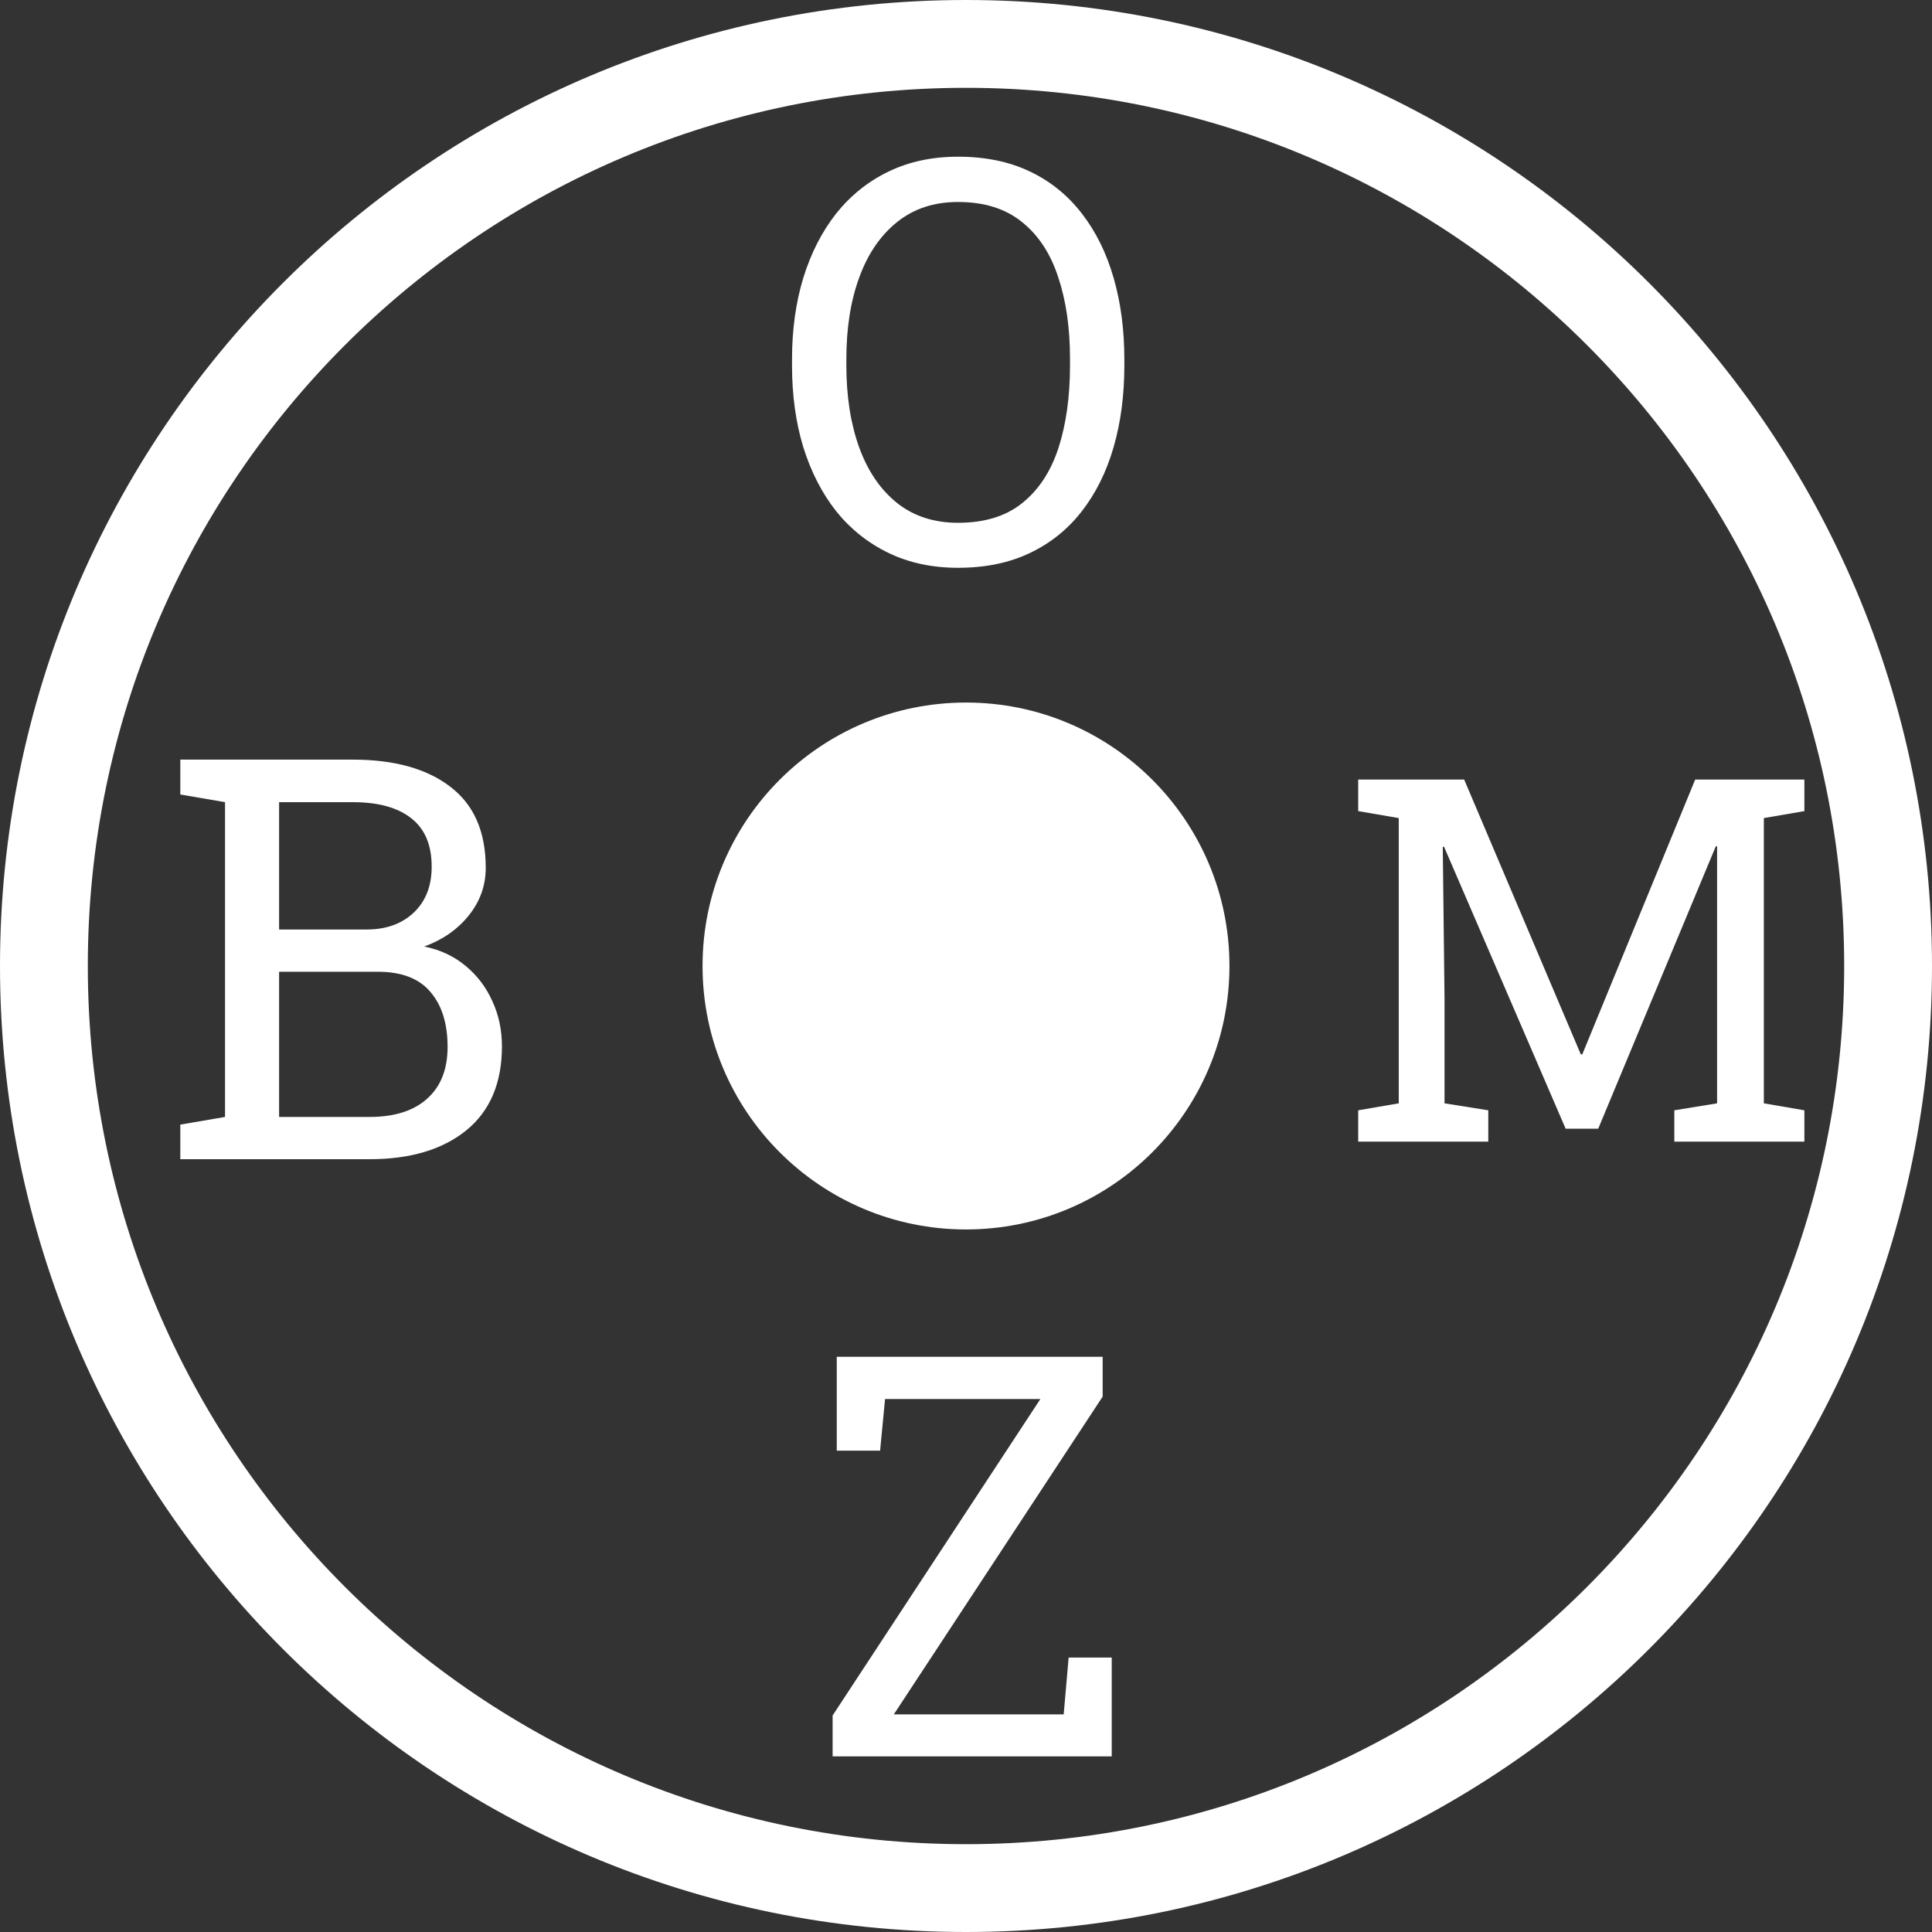 <svg width="110" height="110" viewBox="0 0 110 110" fill="none" xmlns="http://www.w3.org/2000/svg">
<rect x="0" y="0" width="110" height="110" fill="#333333" stroke="none"/>
<path d="M55 2.5C83.995 2.5 107.5 26.005 107.5 55C107.5 83.995 83.995 107.5 55 107.5C26.005 107.5 2.5 83.995 2.5 55C2.5 26.005 26.005 2.5 55 2.5Z" stroke="white" stroke-width="5"/>
<path d="M10.266 66V64.031L12.812 63.594V45.672L10.266 45.234V43.25H12.812H20.078C22.453 43.25 24.307 43.766 25.641 44.797C26.984 45.818 27.656 47.354 27.656 49.406C27.656 50.417 27.333 51.323 26.688 52.125C26.052 52.917 25.208 53.505 24.156 53.891C25.073 54.078 25.859 54.448 26.516 55C27.172 55.542 27.677 56.208 28.031 57C28.396 57.781 28.578 58.641 28.578 59.578C28.578 61.661 27.901 63.255 26.547 64.359C25.193 65.453 23.359 66 21.047 66H10.266ZM15.891 63.594H21.047C22.453 63.594 23.542 63.25 24.312 62.562C25.094 61.865 25.484 60.88 25.484 59.609C25.484 58.276 25.156 57.229 24.5 56.469C23.854 55.708 22.859 55.328 21.516 55.328H15.891V63.594ZM15.891 52.922H20.875C21.979 52.922 22.87 52.604 23.547 51.969C24.234 51.323 24.578 50.448 24.578 49.344C24.578 48.115 24.193 47.198 23.422 46.594C22.651 45.979 21.537 45.672 20.078 45.672H15.891V52.922Z" fill="white"/>
<path d="M54.547 32.328C53.078 32.328 51.76 32.047 50.594 31.484C49.427 30.922 48.432 30.13 47.609 29.109C46.797 28.078 46.172 26.859 45.734 25.453C45.307 24.047 45.094 22.495 45.094 20.797V20.469C45.094 18.781 45.307 17.234 45.734 15.828C46.172 14.412 46.797 13.188 47.609 12.156C48.432 11.125 49.427 10.328 50.594 9.766C51.76 9.203 53.078 8.922 54.547 8.922C56.099 8.922 57.464 9.203 58.641 9.766C59.818 10.328 60.802 11.125 61.594 12.156C62.396 13.188 63 14.412 63.406 15.828C63.812 17.234 64.016 18.781 64.016 20.469V20.797C64.016 22.495 63.812 24.047 63.406 25.453C63 26.859 62.396 28.078 61.594 29.109C60.802 30.13 59.818 30.922 58.641 31.484C57.464 32.047 56.099 32.328 54.547 32.328ZM54.547 29.766C56.057 29.766 57.276 29.391 58.203 28.641C59.141 27.891 59.828 26.844 60.266 25.5C60.703 24.146 60.922 22.578 60.922 20.797V20.438C60.922 18.667 60.698 17.115 60.25 15.781C59.812 14.438 59.125 13.391 58.188 12.641C57.25 11.88 56.036 11.5 54.547 11.5C53.182 11.5 52.026 11.88 51.078 12.641C50.13 13.401 49.411 14.453 48.922 15.797C48.432 17.13 48.188 18.677 48.188 20.438V20.797C48.188 22.568 48.432 24.13 48.922 25.484C49.411 26.828 50.13 27.88 51.078 28.641C52.026 29.391 53.182 29.766 54.547 29.766Z" fill="white"/>
<path d="M77.331 65V63.216L79.639 62.819V46.578L77.331 46.181V44.383H79.639H83.363L90.004 60.03H90.089L96.518 44.383H102.734V46.181L100.426 46.578V62.819L102.734 63.216V65H95.329V63.216L97.764 62.819V56.844V48.192L97.693 48.178L90.996 64.264H89.141L82.216 48.206L82.145 48.22L82.245 56.844V62.819L84.737 63.216V65H77.331Z" fill="white"/>
<path d="M47.406 100V97.672L59.234 79.656H50.391L50.109 82.594H47.641V77.25H62.781V79.516L50.891 97.609H60.562L60.844 94.375H63.297V100H47.406Z" fill="white"/>
<circle cx="55" cy="55" r="15" fill="white"/>
</svg>
